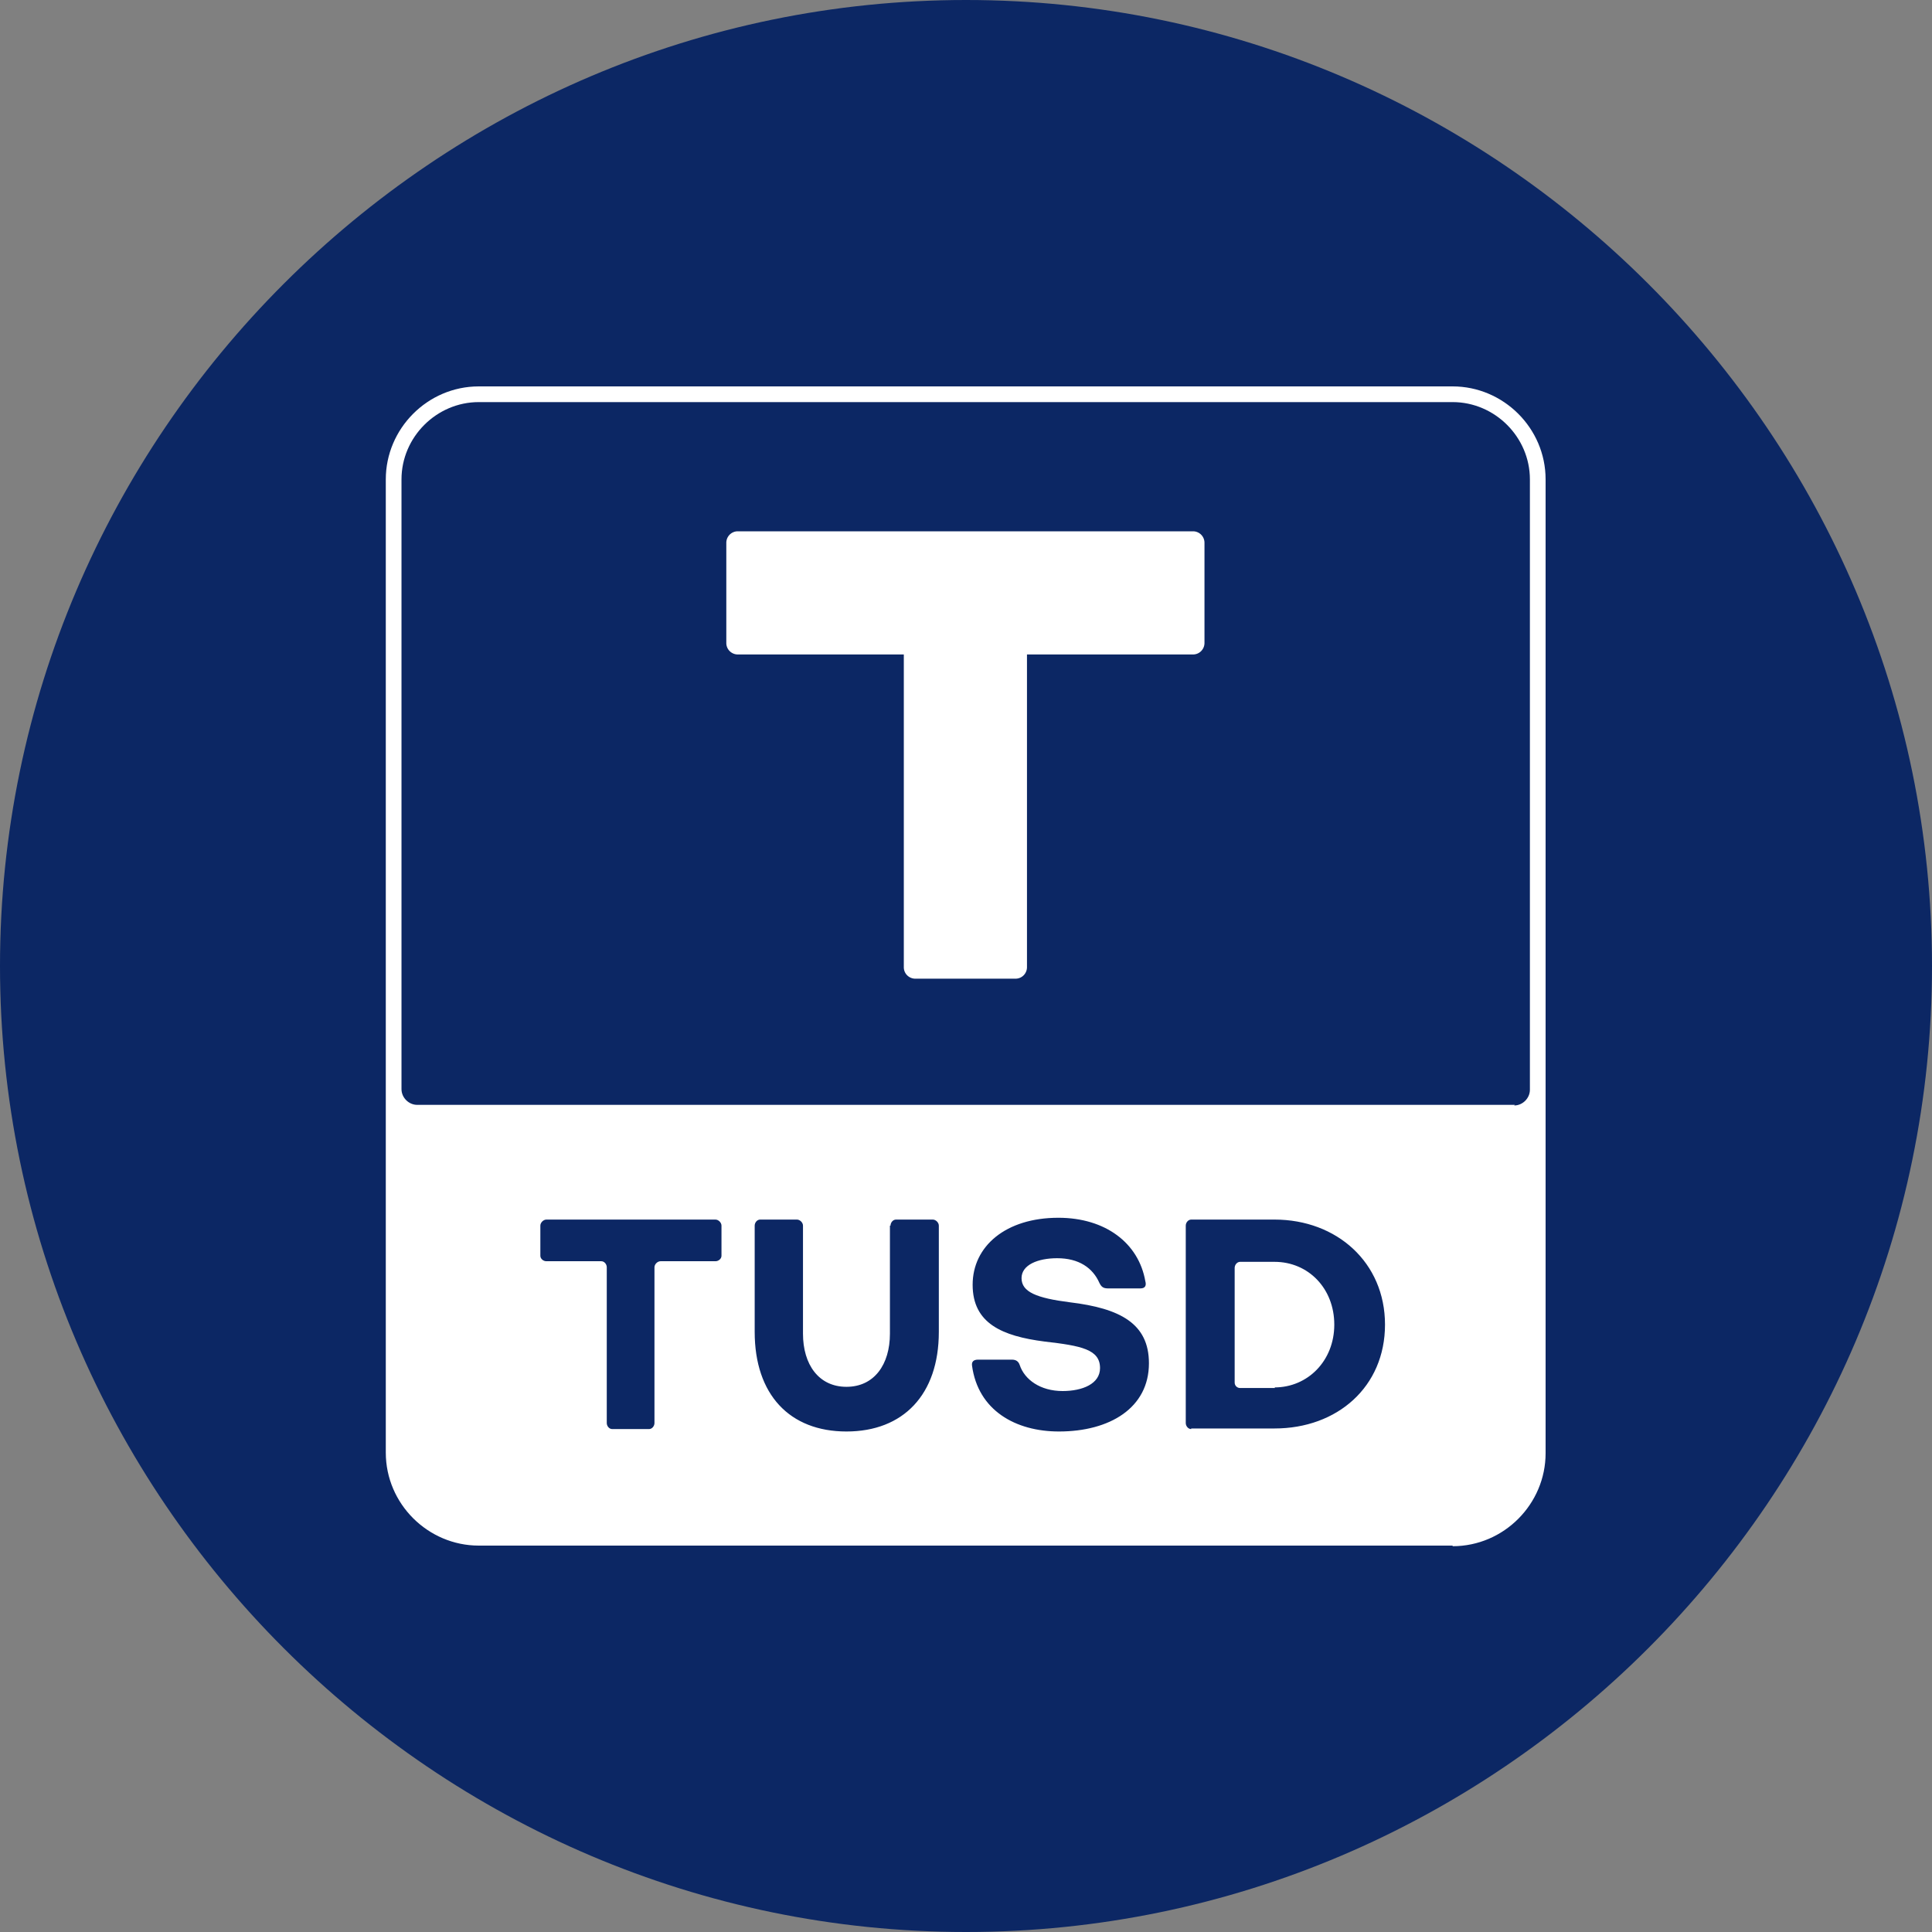 <svg xmlns="http://www.w3.org/2000/svg" width="32" height="32" fill="none" viewBox="0 0 32 32"><rect x="0" y="0" width="32" height="32" fill="#808080" stroke="none"/><g clip-path="url(#trueusd__clip0_297_141)"><path fill="#0C2764" d="M16 32C7.2 32 0 24.8 0 16S7.2 0 16 0s16 7.2 16 16-7.2 16-16 16"/><path fill="#fff" d="M24.06 25.6H7.93c-.84 0-1.54-.69-1.54-1.54V7.94c0-.84.69-1.54 1.54-1.54h16.13c.84 0 1.54.69 1.54 1.54v16.13c0 .84-.69 1.54-1.54 1.54z"/><path fill="#0C2764" d="M10.14 23.67c-.05 0-.09-.05-.09-.1v-2.58c0-.05-.04-.1-.09-.1h-.91c-.05 0-.1-.04-.1-.09v-.5c0-.05.05-.1.1-.1h2.8c.05 0 .1.05.1.1v.5c0 .05-.05.09-.1.09h-.91c-.05 0-.1.05-.1.1v2.58c0 .05-.04.1-.09.1h-.62zm4.61-3.37c0-.05.04-.1.09-.1h.61c.05 0 .1.05.1.1v1.76c0 1.04-.59 1.65-1.53 1.65s-1.52-.61-1.52-1.65V20.3c0-.05.04-.1.09-.1h.61c.05 0 .1.05.1.1v1.79c0 .51.26.88.72.88s.72-.37.72-.88V20.3zm3.6 1.04c-.08 0-.11-.03-.14-.09-.11-.25-.34-.41-.7-.41-.32 0-.59.11-.59.33 0 .23.25.33.8.4.83.1 1.31.35 1.31 1.01 0 .74-.65 1.13-1.49 1.13-.72 0-1.34-.35-1.44-1.09-.01-.07.03-.1.1-.1h.56c.07 0 .11.03.13.09.08.24.34.43.71.43.33 0 .62-.12.62-.38 0-.31-.31-.37-.92-.44-.7-.09-1.19-.3-1.19-.94s.55-1.11 1.42-1.11c.78 0 1.33.42 1.44 1.05.02.07 0 .12-.08.12h-.56zm1.38 2.33c-.05 0-.09-.05-.09-.1V20.3c0-.05.04-.1.09-.1h1.38c1.03 0 1.83.71 1.83 1.74s-.79 1.72-1.83 1.72h-1.38zm1.38-.69c.55 0 .99-.44.99-1.04s-.43-1.04-.99-1.04h-.57c-.05 0-.09.05-.09.1v1.9c0 .05.04.09.09.09h.58zM25.09 18.3H6.91c-.14 0-.26-.12-.26-.26V7.94c0-.7.58-1.28 1.28-1.28h16.13c.7 0 1.28.58 1.28 1.28v10.11c0 .14-.12.26-.26.26z"/><path fill="#fff" d="M19.77 8.8h-7.55a.19.19 0 0 0-.19.19v1.66c0 .11.09.19.19.19h2.75v5.18c0 .11.09.19.19.19h1.66c.11 0 .19-.09.19-.19v-5.18h2.75c.11 0 .19-.09.19-.19V8.99a.19.19 0 0 0-.19-.19z"/></g><defs><clipPath id="trueusd__clip0_297_141"><path fill="#fff" d="M0 0h32v32H0z"/></clipPath></defs></svg>